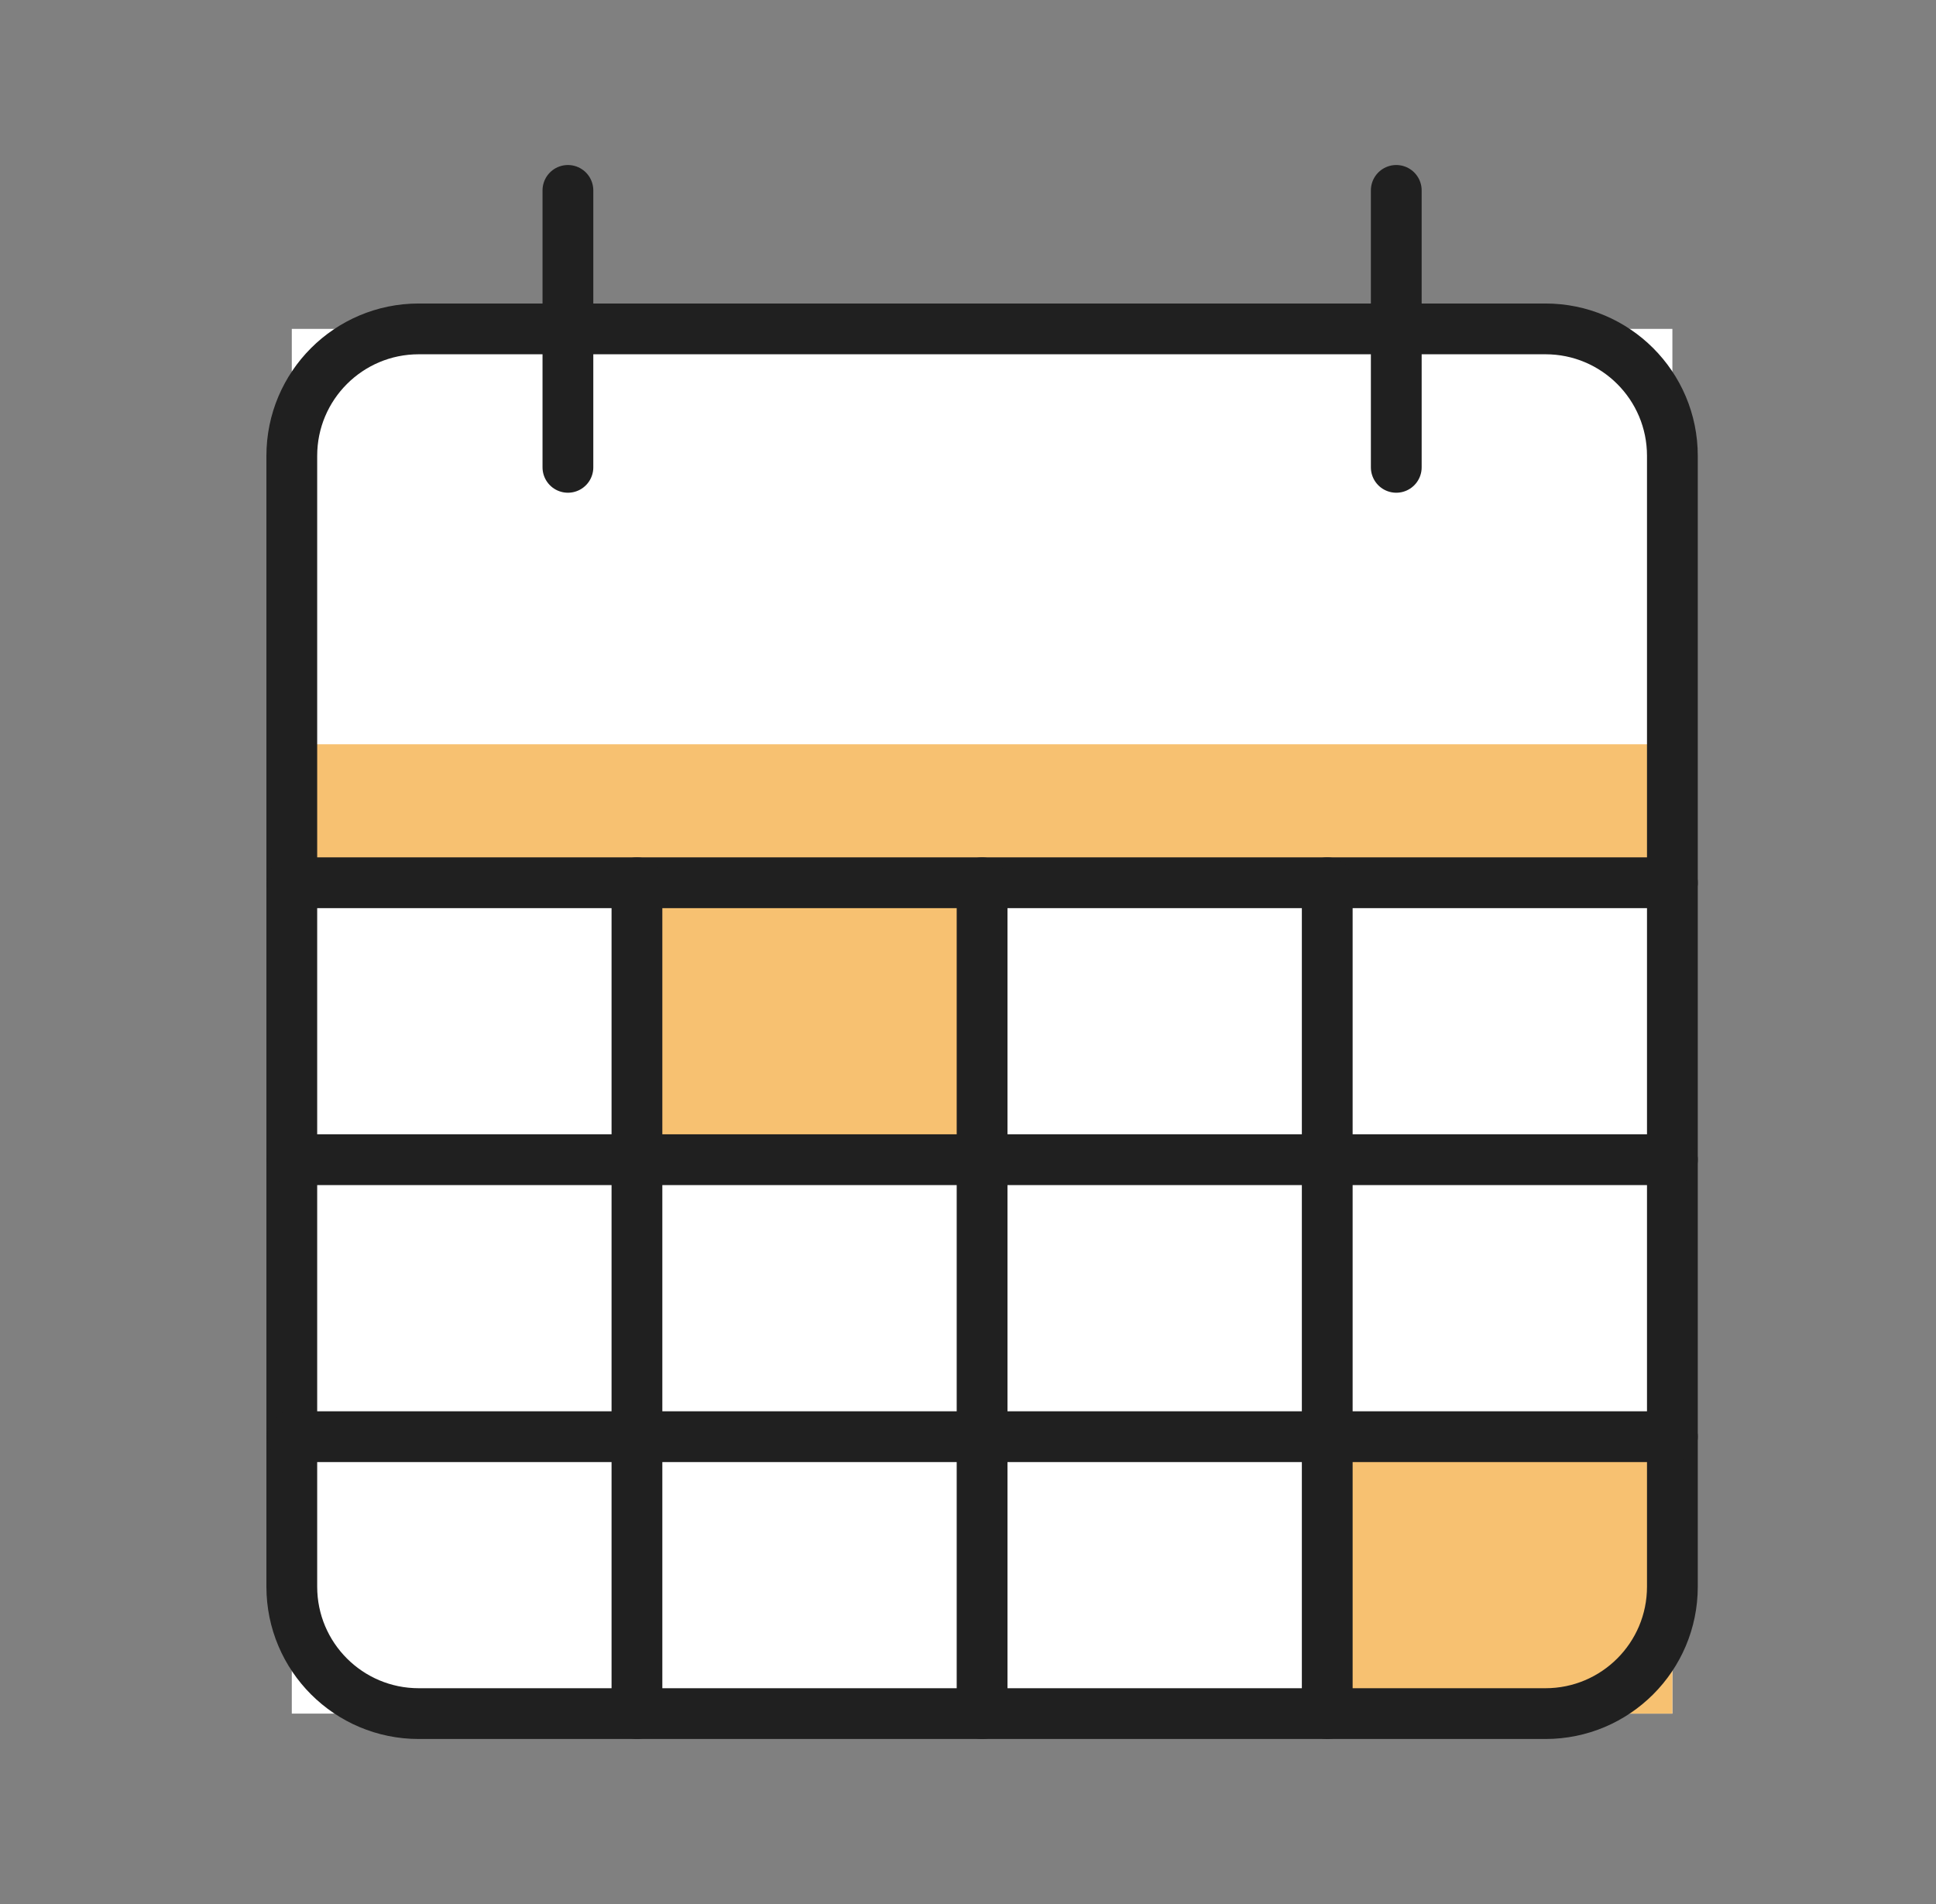 <svg width="61" height="60" viewBox="0 0 61 60" fill="none" xmlns="http://www.w3.org/2000/svg">
<rect x="0" y="0" width="61" height="60" fill="#808080" stroke="none"/>
<path d="M52.694 10.364H9.194V54H52.694V10.364Z" fill="white"/>
<path d="M52.694 23.454H9.194V27.818H52.694V23.454Z" fill="#F7C171"/>
<path d="M30.944 27.818H20.069V36.545H30.944V27.818Z" fill="#F7C171"/>
<path d="M52.694 45.273H41.819V54H52.694V45.273Z" fill="#F7C171"/>
<path d="M52.694 14.364C52.694 12.154 50.904 10.364 48.694 10.364H13.194C10.985 10.364 9.194 12.154 9.194 14.364V50C9.194 52.209 10.985 54 13.194 54H48.694C50.904 54 52.694 52.209 52.694 50V14.364Z" stroke="#202020" stroke-width="1.6" stroke-miterlimit="10" stroke-linecap="round" stroke-linejoin="round"/>
<path d="M17.894 6V14.727" stroke="#202020" stroke-width="1.6" stroke-miterlimit="10" stroke-linecap="round" stroke-linejoin="round"/>
<path d="M43.994 6V14.727" stroke="#202020" stroke-width="1.6" stroke-miterlimit="10" stroke-linecap="round" stroke-linejoin="round"/>
<path d="M9.194 27.818H52.694" stroke="#202020" stroke-width="1.6" stroke-miterlimit="10" stroke-linecap="round" stroke-linejoin="round"/>
<path d="M9.194 45.273H52.694" stroke="#202020" stroke-width="1.6" stroke-miterlimit="10" stroke-linecap="round" stroke-linejoin="round"/>
<path d="M9.194 36.545H52.694" stroke="#202020" stroke-width="1.6" stroke-miterlimit="10" stroke-linecap="round" stroke-linejoin="round"/>
<path d="M20.069 27.818V54" stroke="#202020" stroke-width="1.6" stroke-miterlimit="10" stroke-linecap="round" stroke-linejoin="round"/>
<path d="M30.944 27.818V54" stroke="#202020" stroke-width="1.6" stroke-miterlimit="10" stroke-linecap="round" stroke-linejoin="round"/>
<path d="M41.819 27.818V54" stroke="#202020" stroke-width="1.6" stroke-miterlimit="10" stroke-linecap="round" stroke-linejoin="round"/>
</svg>
